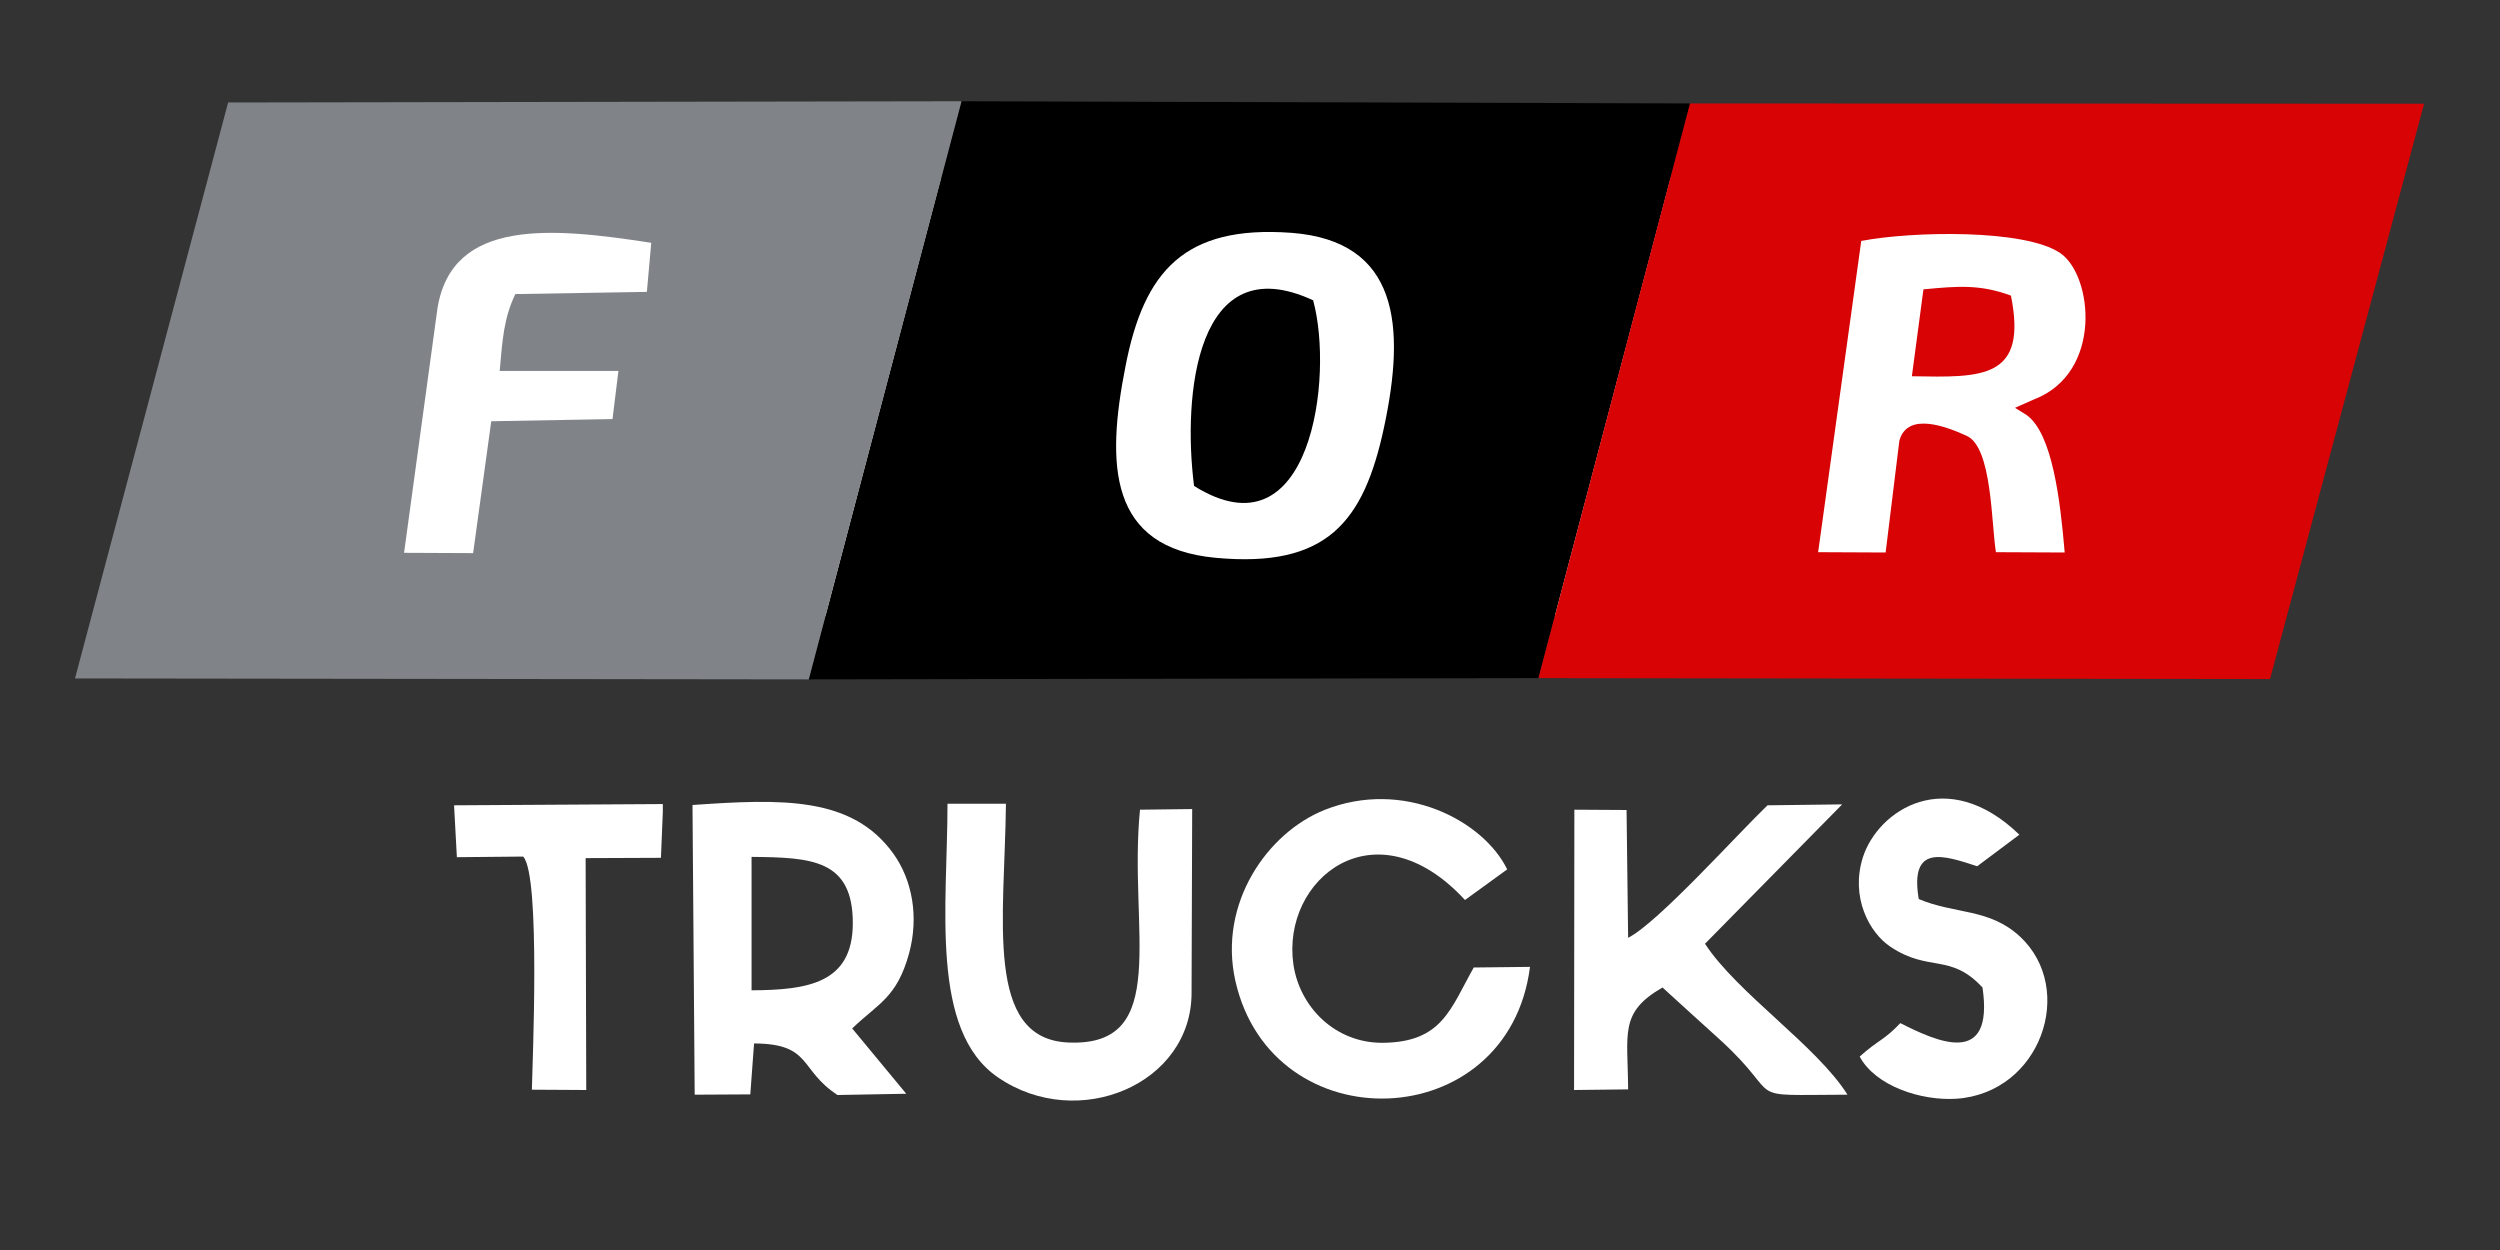 <?xml version="1.0" encoding="utf-8"?>
<!-- Generator: Adobe Illustrator 21.0.0, SVG Export Plug-In . SVG Version: 6.00 Build 0)  -->
<svg version="1.1" id="Слой_1" xmlns="http://www.w3.org/2000/svg" xmlns:xlink="http://www.w3.org/1999/xlink" x="0px" y="0px"
	 viewBox="0 0 800 400" style="enable-background:new 0 0 800 400;" xml:space="preserve">
<rect x="0" y="0" width="800" height="400" fill="#333333" stroke="none"/>
<style type="text/css">
	.st0{fill:#FFFFFF;}
	.st1{fill:#D70305;}
	.st2{fill:#808388;}
</style>
<rect x="110" y="57" class="st0" width="585" height="140"/>
<path d="M442.9,136.7c-6.5,30.4-18.3,45.1-53.9,41.8c-34.3-3.2-35.1-29.8-28.8-61.5c5.9-30.2,18.8-45,53-42.5
	C447.7,77.1,449.8,104.4,442.9,136.7L442.9,136.7z M258.8,217.4l233.5-0.4l48.6-183.9l-233.3-0.7L258.8,217.4L258.8,217.4z"/>
<path class="st0" d="M240.5,274.2c19,0.2,32.5,0.7,32.4,21.4c-0.1,19.1-14.5,21.2-32.4,21.3V274.2z M272.7,329.1
	c8.3-8,14.3-9.8,18.2-24c3.2-11.8,1-23.5-5-31.9c-13.2-18.4-35.6-17.6-64.3-15.6l0.7,92.7l17.8-0.1l1.2-16.3
	c18.6,0.1,14.3,8.4,26.7,16.5l22-0.4L272.7,329.1L272.7,329.1z"/>
<path class="st0" d="M489.6,309.4l-18,0.2c-7.5,13.3-10.1,23.9-29.1,24.1c-15.3,0.1-26.6-11.5-28.6-25c-4-27.4,26.2-51.8,54.9-20.7
	l13.5-9.8c-7.6-15.6-33.2-29.1-58.5-19c-18.2,7.3-34,29.8-28.5,54.6C407,366,482.7,363.6,489.6,309.4z"/>
<path class="st0" d="M521,348.6c-0.1-18-2.9-24.6,11-32.6c5.1,4.7,12.9,11.7,18.6,16.9c21.2,19.4,5.6,17.5,40.6,17.4
	c-9.9-15.7-35.3-32.5-45.6-48.3l43.9-44.6l-23.9,0.3c-9.8,9.4-35.1,37.6-44.6,42.4l-0.5-40.9l-16.7-0.1l-0.1,89.7L521,348.6
	L521,348.6z"/>
<path class="st0" d="M381.3,317.5l0.2-58.6l-16.7,0.2c-3.8,38.3,10.3,76-23,74.5c-26.9-1.2-20.3-39.7-19.9-76.4h-18.7
	c0,32.4-5.8,72.6,16.2,87.6C345,362.3,381.5,346.9,381.3,317.5L381.3,317.5z"/>
<path class="st0" d="M634.4,316c3.8,25.9-14.8,17.2-26.3,11.4c-5.3,5.6-7,5.3-13,10.7c5.1,9.5,19.7,14.2,30.9,13.5
	c27-1.8,38.5-35,20.4-51.9c-9.8-9.1-20.8-7.1-32.4-12c-3-17.8,8-14,18.7-10.5l13.5-10.1c-23.3-22.5-45.3-7.8-50.1,7.3
	c-4,12.8,2.1,24.1,8.9,28.6C617.3,311.2,624.1,304.9,634.4,316L634.4,316z"/>
<path class="st0" d="M167.4,274.1c5.7,5.8,2.9,67.7,2.8,74.6l17.4,0.1l-0.2-74.2l24.1-0.1l0.6-14.6v-2.6l-66.8,0.4l0.9,16.6
	L167.4,274.1L167.4,274.1z"/>
<path d="M382.1,155.5c37.5,23.5,44.8-35.1,38.1-59.4C382.7,78.7,378.4,126.6,382.1,155.5z"/>
<path class="st1" d="M650.9,127.8l-6.1,2.7l3.7,2.3c8.3,5.9,10.8,27.5,12.2,44l-22-0.1c-1.5-9.1-1.2-33.5-9.3-37.2
	c-6.3-2.9-19-7.9-21.6,1.5l-4.4,35.8l-21.6-0.1l13.8-99.6c16.1-3.1,52.3-3.9,63.7,3.9C669.7,88.1,673,119.3,650.9,127.8L650.9,127.8
	z M492.3,217l234.1,0.3l49.3-184.1l-234.9-0.1L492.3,217L492.3,217z"/>
<path class="st1" d="M611.8,120.4c22.4,0.4,37.1,1,31.7-25.8c-9.7-3.6-16.8-3.1-28-2L611.8,120.4L611.8,120.4z"/>
<path class="st2" d="M140,98.6c4.7-28.9,36.7-25.8,68.4-20.9L207,93.4l-42.1,0.7c-3.7,7.8-4.1,14.4-5,24.6h38l-1.9,15.4l-38.8,0.7
	l-5.8,42.2l-22.1-0.1 M258.8,217.4l48.9-185L73,32.8L24,217.1L258.8,217.4z"/>
<path class="st1" d="M619.3,153.7"/>
</svg>
